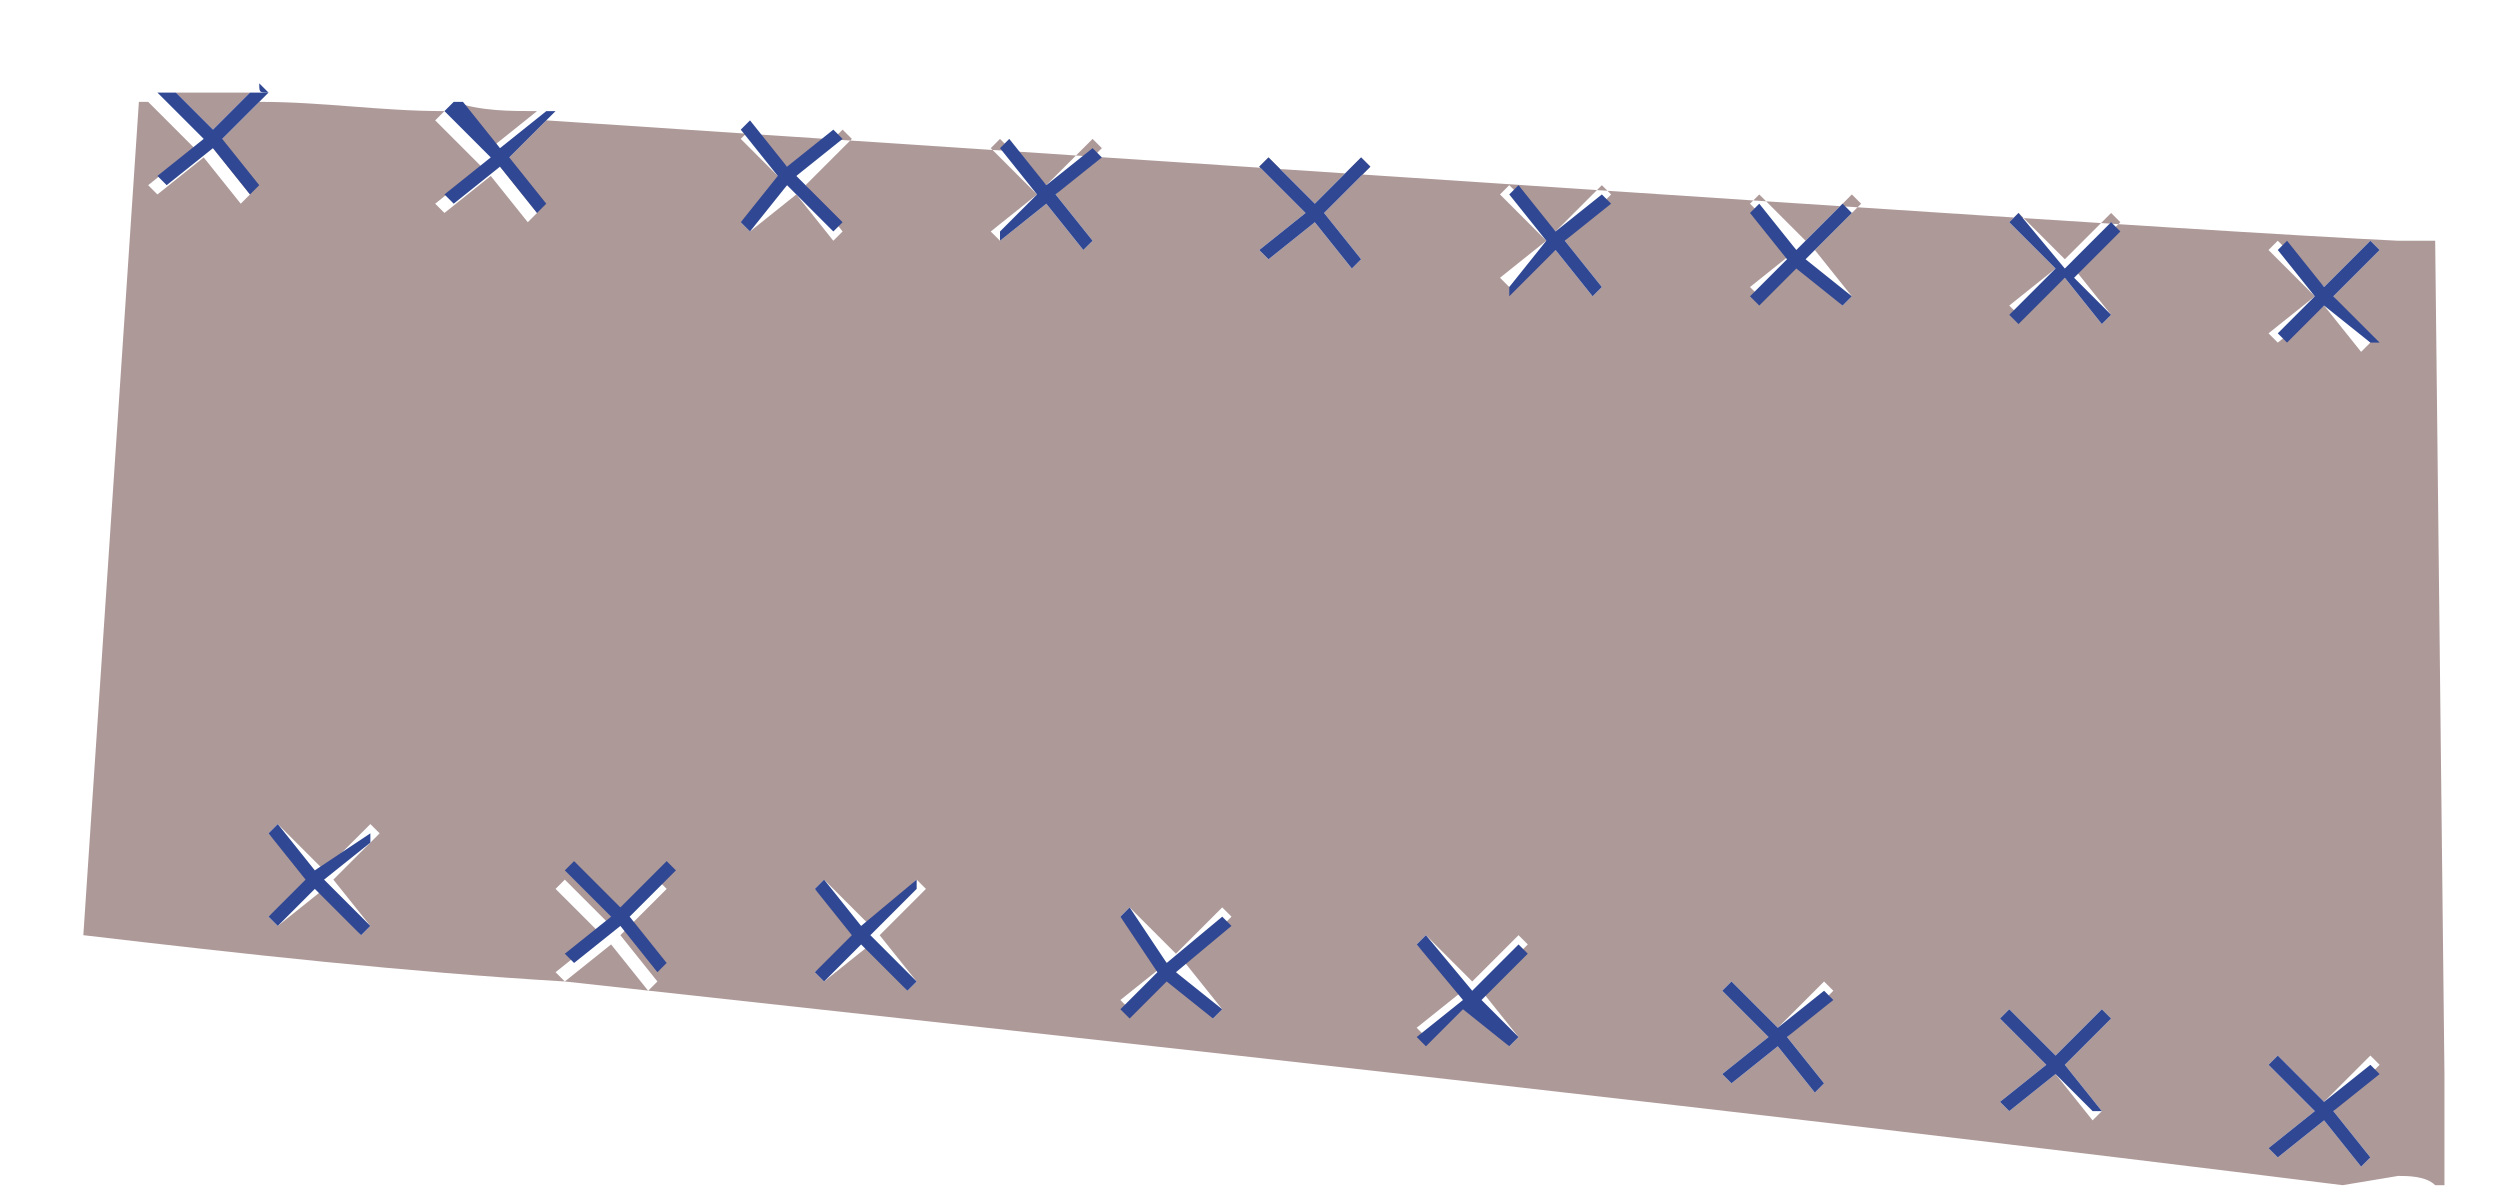 <svg width="27" height="13" viewBox="0 0 27 13" fill="none" xmlns="http://www.w3.org/2000/svg">
<path d="M5.8 1.2C5.5 1.2 5.2 1.2 4.9 1.1L5.3 1.6L5.8 1.2Z" fill="#AE9999"/>
<path d="M2.7 1C2.4 1 2.2 1 1.9 1L2.3 1.4L2.7 1Z" fill="#AE9999"/>
<path d="M25.9 12.7C26 12.7 26.2 12.7 26.3 12.8H26.4C26.4 12.8 26.4 12.8 26.4 12.7V12.6V11.8V11.7V11.6L26.3 2.6C26.3 2.6 26 2.6 25.9 2.6C23.8 2.5 16.5 2 5.9 1.3L5.4 1.8L5.8 2.3L5.7 2.4L5.3 1.9L4.8 2.3L4.7 2.2L5.2 1.8L4.7 1.3L4.8 1.2C4.1 1.2 3.5 1.1 2.8 1.1L2.3 1.6L2.7 2.1L2.6 2.2L2.2 1.7L1.7 2.1L1.6 2L2.1 1.6L1.6 1.1H1.5L0.9 10.1C2.6 10.3 4.4 10.5 6.1 10.6L6 10.5L6.5 10.1L6 9.6L6.1 9.5L6.6 10L7.1 9.5L7.2 9.6L6.7 10.1L7.1 10.6L7 10.7L6.6 10.2L6.1 10.6C12.5 11.3 18.9 12 25.3 12.8L25.9 12.7ZM4 10L3.9 10.1L3.5 9.6L3 10L2.9 9.9L3.4 9.5L2.9 9L3 8.9L3.5 9.4L4 8.9L4.1 9L3.6 9.5L4 10ZM8.1 2.5L8 2.4L8.5 2L8 1.5L8.1 1.4L8.6 1.9L9.1 1.4L9.2 1.5L8.7 2L9.1 2.5L9 2.6L8.6 2.1L8.1 2.5ZM9.9 10.6L9.8 10.7L9.4 10.2L8.9 10.6L8.8 10.5L9.3 10.1L8.8 9.6L8.9 9.5L9.4 10L9.9 9.5L10 9.6L9.5 10.1L9.9 10.6ZM11.8 2.6L11.7 2.7L11.3 2.2L10.8 2.6L10.7 2.5L11.2 2.1L10.7 1.6L10.8 1.5L11.3 2L11.8 1.5L11.9 1.6L11.4 2.1L11.8 2.6ZM13.2 10.9L13.1 11L12.7 10.5L12.2 10.9L12.1 10.8L12.6 10.4L12.1 9.9L12.2 9.8L12.7 10.3L13.2 9.8L13.3 9.9L12.8 10.4L13.2 10.9ZM14.7 2.8L14.6 2.9L14.2 2.4L13.7 2.8L13.6 2.7L14.1 2.3L13.6 1.8L13.7 1.7L14.2 2.2L14.7 1.7L14.8 1.8L14.3 2.3L14.7 2.8ZM16.4 11.2L16.3 11.3L15.9 10.8L15.4 11.2L15.3 11.1L15.8 10.7L15.3 10.2L15.4 10.1L15.9 10.6L16.4 10.1L16.5 10.2L16 10.7L16.4 11.2ZM17.3 3.1L17.2 3.2L16.8 2.7L16.3 3.1L16.2 3L16.7 2.6L16.2 2.1L16.3 2L16.8 2.5L17.3 2L17.4 2.1L16.9 2.6L17.3 3.1ZM19.7 11.7L19.6 11.8L19.2 11.3L18.7 11.7L18.6 11.6L19.1 11.2L18.6 10.7L18.7 10.6L19.2 11.1L19.7 10.6L19.8 10.7L19.3 11.2L19.7 11.7ZM20 3.2L19.9 3.3L19.5 2.8L19 3.2L18.9 3.1L19.4 2.7L18.9 2.2L19 2.1L19.5 2.6L20 2.1L20.1 2.2L19.6 2.7L20 3.2ZM22.7 12L22.6 12.1L22.2 11.6L21.7 12L21.6 11.9L22.1 11.5L21.6 11L21.7 10.9L22.2 11.4L22.7 10.9L22.8 11L22.3 11.5L22.7 12ZM22.8 3.4L22.7 3.5L22.3 3L21.8 3.4L21.7 3.3L22.2 2.9L21.7 2.4L21.8 2.3L22.3 2.8L22.8 2.3L22.9 2.4L22.4 2.9L22.8 3.4ZM25.6 12.5L25.5 12.6L25.1 12.1L24.6 12.5L24.5 12.4L25 12L24.5 11.5L24.6 11.4L25.1 11.9L25.6 11.4L25.7 11.5L25.2 12L25.6 12.5ZM25.2 3.2L25.6 3.7L25.5 3.8L25.1 3.3L24.6 3.7L24.5 3.6L25 3.2L24.5 2.7L24.6 2.6L25.1 3.1L25.6 2.6L25.7 2.7L25.2 3.2Z" fill="#AE9999"/>
<path d="M2.8 0.9C2.8 1 2.8 1 2.9 1L2.8 0.9Z" fill="#304893"/>
<path d="M2.2 1.5L1.7 1.9L1.8 2L2.3 1.6L2.7 2.1L2.8 2L2.4 1.5L2.9 1C2.8 1 2.8 1 2.7 1L2.3 1.4L1.9 1C1.8 1 1.8 1 1.7 1L2.2 1.5Z" fill="#304893"/>
<path d="M5.3 1.7L4.8 2.1L4.9 2.2L5.4 1.8L5.8 2.3L5.9 2.2L5.5 1.7L6 1.2H5.9L5.4 1.6L5 1.1C5 1.1 5 1.1 4.9 1.1L4.8 1.2L5.3 1.7Z" fill="#304893"/>
<path d="M9.1 2.4L8.6 1.9L9.1 1.5L9 1.4L8.5 1.8L8.1 1.3L8 1.4L8.4 1.9L8 2.4L8.1 2.5L8.5 2L9 2.5L9.1 2.4Z" fill="#304893"/>
<path d="M11.8 1.6L11.3 2L10.9 1.5L10.8 1.6L11.2 2.1L10.8 2.5V2.6L11.3 2.2L11.7 2.7L11.8 2.6L11.4 2.1L11.9 1.7L11.8 1.6Z" fill="#304893"/>
<path d="M14.7 1.7L14.2 2.2L13.7 1.7L13.6 1.8L14.1 2.3L13.6 2.7L13.7 2.8L14.2 2.4L14.6 2.9L14.7 2.8L14.3 2.3L14.8 1.8L14.7 1.7Z" fill="#304893"/>
<path d="M17.3 2.1L16.8 2.5L16.4 2L16.3 2.1L16.7 2.6L16.3 3.1V3.2L16.8 2.7L17.2 3.2L17.3 3.1L16.9 2.6L17.4 2.2L17.3 2.1Z" fill="#304893"/>
<path d="M19.9 2.2L19.4 2.7L19 2.2L18.9 2.3L19.3 2.8L18.9 3.2L19 3.3L19.4 2.9L19.9 3.3L20 3.2L19.5 2.8L20 2.3L19.9 2.2Z" fill="#304893"/>
<path d="M22.8 2.4L22.3 2.9L21.8 2.3L21.7 2.4L22.2 2.9L21.7 3.4L21.8 3.5L22.3 3L22.7 3.5L22.8 3.4L22.4 3L22.9 2.5L22.8 2.4Z" fill="#304893"/>
<path d="M25.1 3.1L24.7 2.6L24.6 2.7L25 3.2L24.6 3.6L24.7 3.7L25.1 3.3L25.6 3.7H25.7L25.2 3.2L25.7 2.7L25.6 2.6L25.1 3.1Z" fill="#304893"/>
<path d="M4 9L3.4 9.4L3 8.9L2.9 9L3.3 9.5L2.9 9.9L3 10L3.4 9.6L3.9 10.1L4 10L3.5 9.5L4 9.1V9Z" fill="#304893"/>
<path d="M7.1 10.5L7.2 10.4L6.8 9.9L7.3 9.4L7.2 9.3L6.7 9.8L6.2 9.3L6.1 9.4L6.6 9.9L6.1 10.3L6.2 10.4L6.7 10L7.1 10.5Z" fill="#304893"/>
<path d="M9.9 9.5L9.3 10L8.9 9.5L8.8 9.6L9.2 10.1L8.8 10.5L8.9 10.6L9.3 10.2L9.8 10.7L9.9 10.6L9.4 10.1L9.9 9.6V9.5Z" fill="#304893"/>
<path d="M13.2 9.9L12.6 10.4L12.2 9.8L12.1 9.9L12.5 10.5L12.1 10.9L12.2 11L12.6 10.6L13.1 11L13.2 10.9L12.7 10.5L13.3 10L13.2 9.9Z" fill="#304893"/>
<path d="M16.4 10.2L15.9 10.7L15.4 10.1L15.3 10.2L15.8 10.8L15.3 11.2L15.4 11.3L15.8 10.9L16.3 11.3L16.4 11.2L16 10.8L16.5 10.3L16.4 10.2Z" fill="#304893"/>
<path d="M19.7 10.7L19.2 11.1L18.7 10.6L18.6 10.7L19.1 11.2L18.6 11.6L18.7 11.7L19.2 11.3L19.6 11.8L19.7 11.7L19.3 11.2L19.8 10.8L19.7 10.7Z" fill="#304893"/>
<path d="M22.7 10.9L22.2 11.4L21.7 10.9L21.6 11L22.1 11.5L21.6 11.9L21.7 12L22.2 11.6L22.6 12H22.7L22.3 11.5L22.8 11L22.7 10.9Z" fill="#304893"/>
<path d="M25.6 11.5L25.1 11.9L24.6 11.4L24.5 11.5L25 12L24.5 12.4L24.6 12.5L25.1 12.1L25.5 12.6L25.6 12.5L25.2 12L25.7 11.6L25.6 11.5Z" fill="#304893"/>
</svg>

